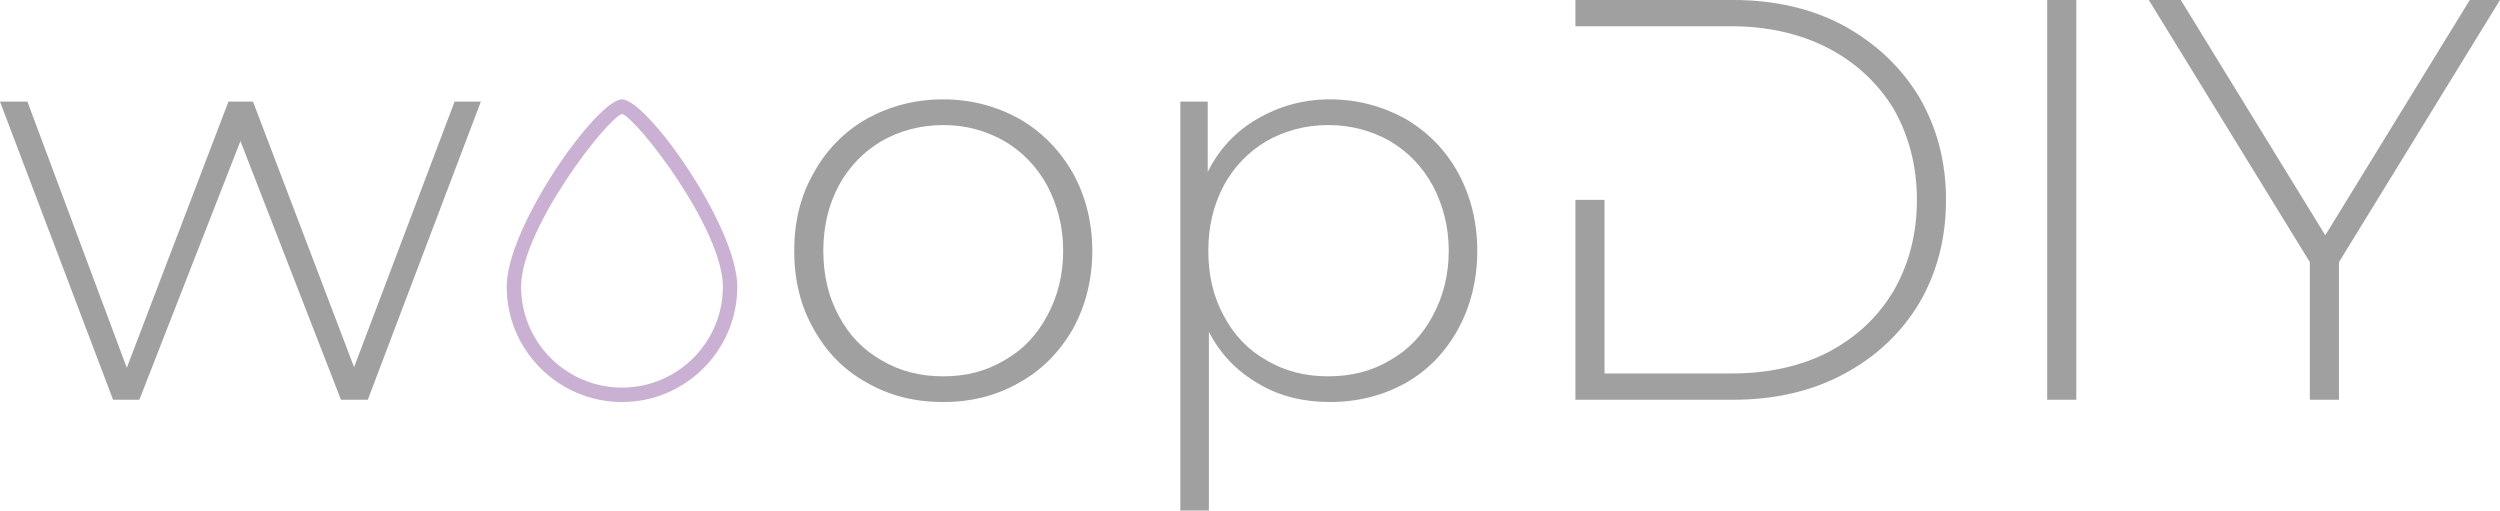 <?xml version="1.0" encoding="utf-8"?>
<!-- Generator: Adobe Illustrator 17.0.1, SVG Export Plug-In . SVG Version: 6.00 Build 0)  -->
<!DOCTYPE svg PUBLIC "-//W3C//DTD SVG 1.1//EN" "http://www.w3.org/Graphics/SVG/1.1/DTD/svg11.dtd">
<svg version="1.1" id="Layer_1" xmlns="http://www.w3.org/2000/svg" xmlns:xlink="http://www.w3.org/1999/xlink" x="0px" y="0px"
	 width="390px" height="79.64px" viewBox="0 0 390 79.64" style="enable-background:new 0 0 390 79.64;" xml:space="preserve">
<style type="text/css">
	.st0{clip-path:url(#SVGID_2_);fill:#CAB0D3;}
	.st1{clip-path:url(#SVGID_2_);fill:#A0A0A0;}
</style>
<g>
	<defs>
		<rect id="SVGID_1_" width="390" height="79.64"/>
	</defs>
	<clipPath id="SVGID_2_">
		<use xlink:href="#SVGID_1_"  style="overflow:visible;"/>
	</clipPath>
	<path class="st0" d="M97.032,62.715c-9.918,0-17.989-8.071-17.989-17.985c0-9.375,14.094-29.23,17.989-29.23
		c3.89,0,17.984,19.855,17.984,29.23C115.016,54.644,106.946,62.715,97.032,62.715 M97.032,17.761
		c-2.489,0.86-15.743,18.02-15.743,26.969c0,8.676,7.063,15.738,15.743,15.738c8.675,0,15.738-7.062,15.738-15.738
		C112.77,35.781,99.516,18.621,97.032,17.761"/>
	<polygon class="st1" points="75.012,15.855 70.914,15.855 55.235,57.281 39.469,15.855 35.637,15.855 19.778,57.371 4.278,15.855 
		0,15.855 17.641,62.359 21.739,62.359 37.508,22.004 53.188,62.359 57.375,62.359 	"/>
	<path class="st1" d="M135.211,59.687c3.563,2.047,7.481,3.028,11.938,3.028c4.363,0,8.285-0.981,11.847-3.028
		c3.563-1.961,6.325-4.812,8.375-8.375c1.961-3.562,3.028-7.66,3.028-12.203c0-4.457-1.067-8.555-3.028-12.117
		c-2.05-3.563-4.812-6.414-8.375-8.465c-3.562-1.957-7.484-3.027-11.847-3.027c-4.457,0-8.375,1.07-11.938,3.027
		c-3.566,2.051-6.328,4.902-8.285,8.465c-2.051,3.562-3.031,7.66-3.031,12.117c0,4.543,0.98,8.641,3.031,12.203
		C128.883,54.875,131.645,57.726,135.211,59.687 M156.68,56.211c-2.852,1.695-5.969,2.496-9.531,2.496
		c-3.567,0-6.774-0.801-9.621-2.496c-2.852-1.602-5.078-3.918-6.684-6.95c-1.601-2.937-2.406-6.324-2.406-10.152
		c0-3.742,0.805-7.129,2.406-10.156c1.606-2.942,3.832-5.258,6.684-6.949c2.847-1.606,6.054-2.496,9.621-2.496
		c3.562,0,6.679,0.89,9.531,2.496c2.852,1.691,5.078,4.007,6.68,6.949c1.605,3.027,2.496,6.414,2.496,10.156
		c0,3.828-0.891,7.215-2.496,10.152C161.758,52.293,159.532,54.609,156.68,56.211"/>
	<path class="st1" d="M219.231,18.527c-3.563-1.957-7.481-3.027-11.758-3.027c-4.187,0-7.93,1.07-11.316,3.027
		c-3.383,1.961-5.969,4.723-7.75,8.285V15.855h-4.274V79.64h4.453V51.758c1.782,3.476,4.364,6.148,7.75,8.105
		c3.297,1.961,7.039,2.852,11.137,2.852c4.277,0,8.195-0.981,11.758-2.938c3.476-1.961,6.238-4.812,8.199-8.375
		c1.957-3.562,3.027-7.664,3.027-12.293c0-4.547-1.07-8.644-3.027-12.207C225.469,23.34,222.707,20.578,219.231,18.527
		 M216.828,56.211c-2.851,1.695-6.058,2.496-9.624,2.496c-3.563,0-6.77-0.801-9.622-2.496c-2.847-1.602-5.078-3.918-6.679-6.95
		c-1.606-2.937-2.407-6.324-2.407-10.152c0-3.742,0.801-7.129,2.407-10.156c1.601-2.942,3.832-5.258,6.679-6.949
		c2.852-1.606,6.059-2.496,9.622-2.496c3.566,0,6.773,0.89,9.624,2.496c2.848,1.691,5.079,4.007,6.68,6.949
		c1.606,3.027,2.496,6.414,2.496,10.156c0,3.828-0.89,7.215-2.496,10.152C221.907,52.293,219.676,54.609,216.828,56.211"/>
	<path class="st1" d="M299.391,15.144c-2.852-4.722-6.77-8.375-11.758-11.136C282.641,1.336,276.852,0,270.438,0h-24.676v4.097
		h24.32c5.7,0,10.778,1.157,15.235,3.473c4.363,2.316,7.75,5.523,10.156,9.531c2.316,4.098,3.563,8.821,3.563,14.078
		c0,5.344-1.247,9.977-3.563,14.075c-2.406,4.097-5.793,7.304-10.156,9.621c-4.457,2.316-9.535,3.386-15.235,3.386h-19.777V31.179
		h-4.543v31.18h24.676c6.414,0,12.203-1.336,17.195-4.008c4.988-2.672,8.906-6.328,11.758-11.047
		c2.762-4.722,4.187-10.066,4.187-16.125C303.578,25.211,302.153,19.863,299.391,15.144"/>
	<rect x="319.364" class="st1" width="4.543" height="62.359"/>
	<polygon class="st1" points="364.879,40.89 390,0 385.282,0 362.743,36.703 340.204,0 335.211,0 360.336,40.89 360.336,62.359 
		364.879,62.359 	"/>
</g>
</svg>
